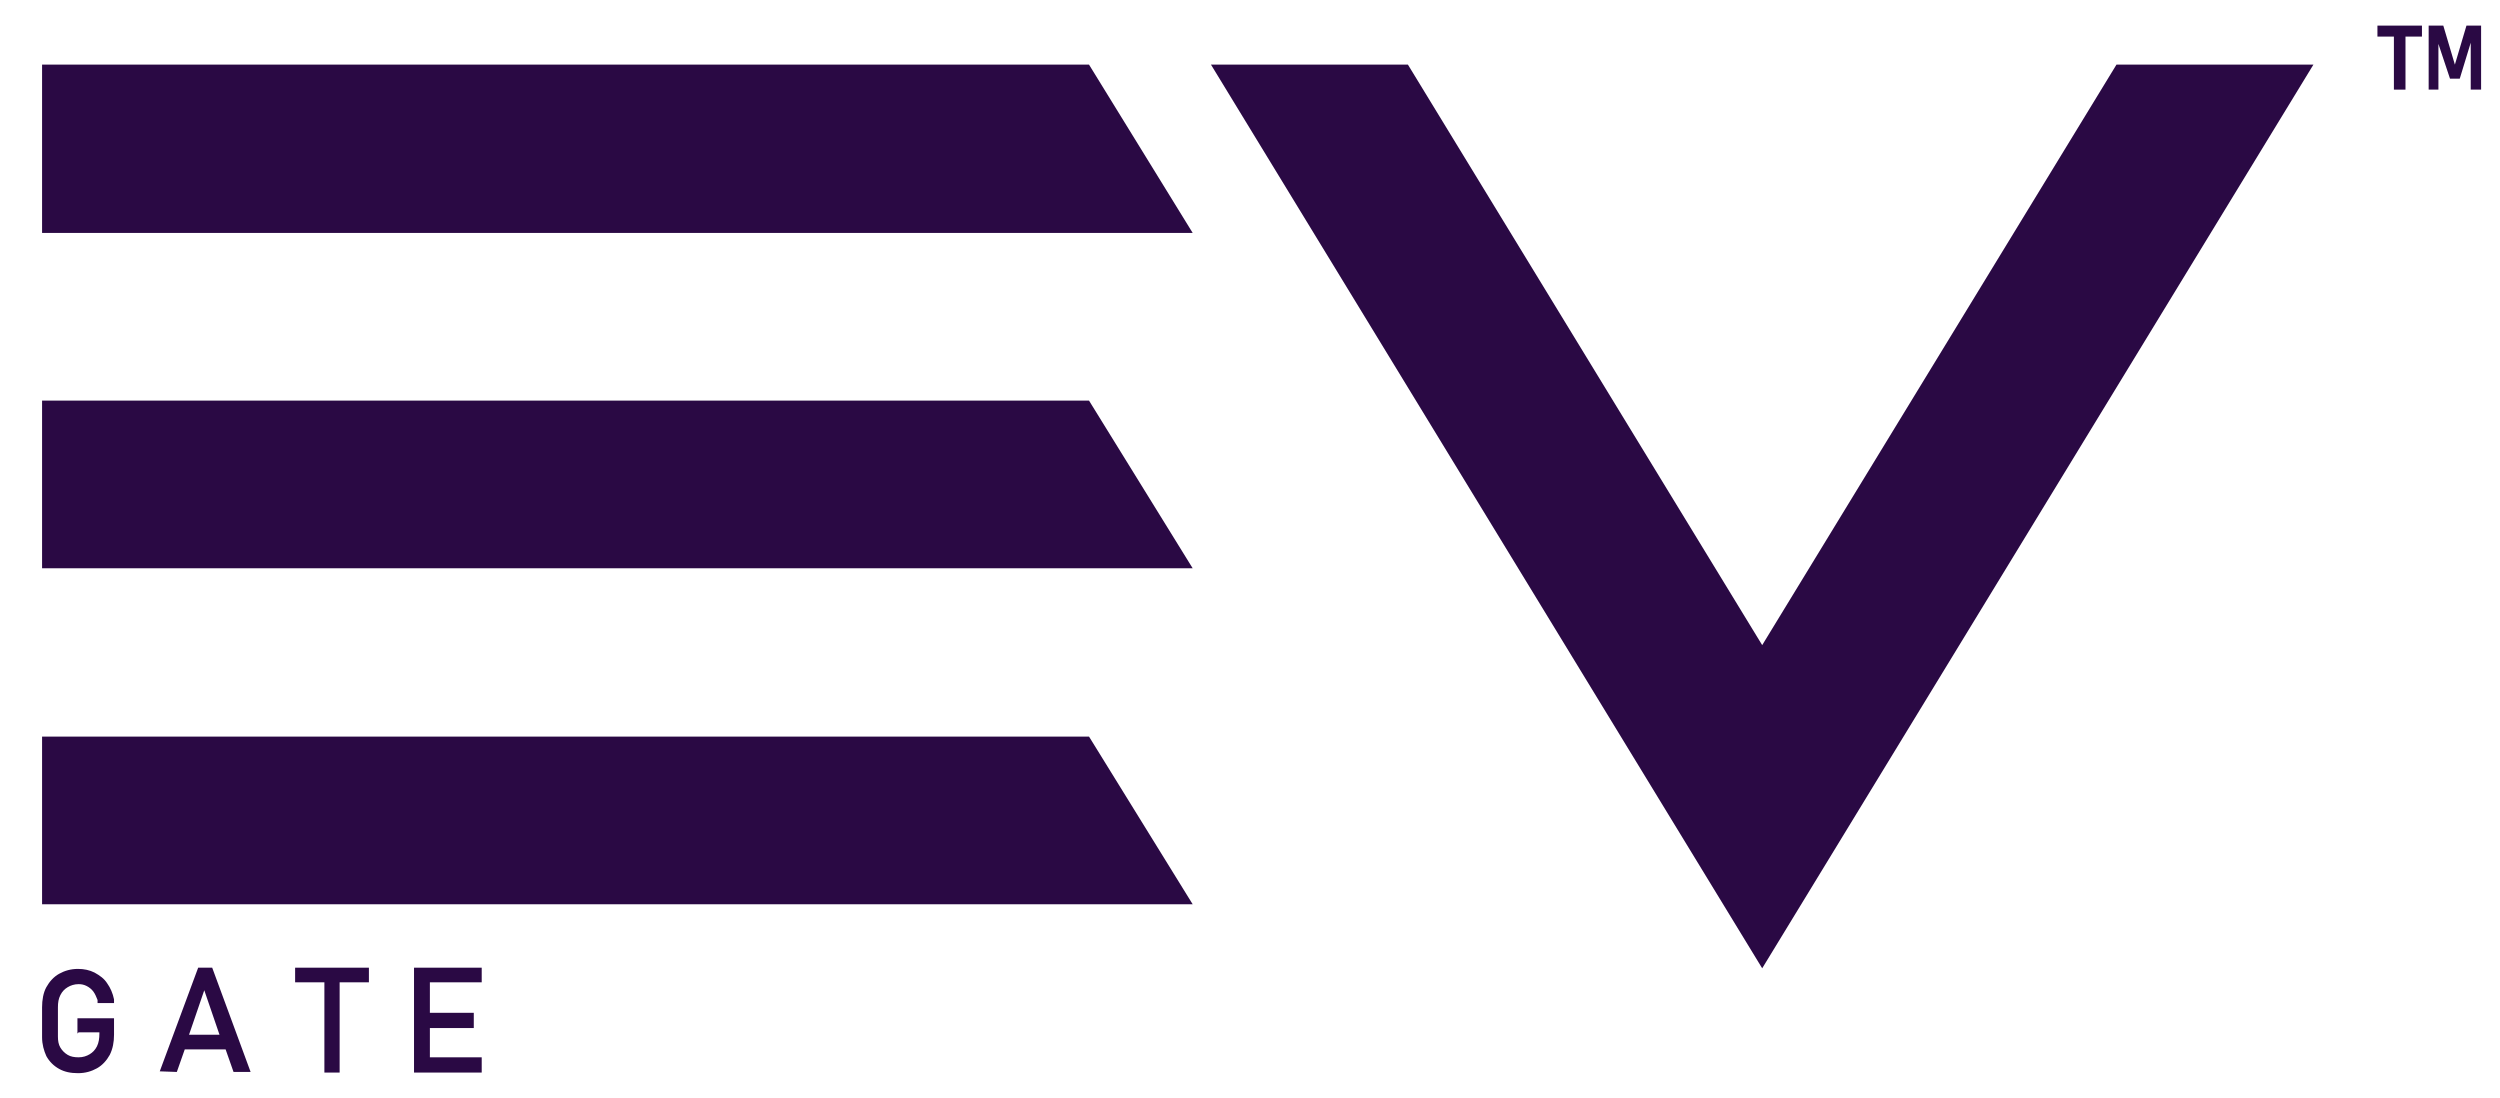 <svg width="41" height="18" viewBox="0 0 41 18" fill="none" xmlns="http://www.w3.org/2000/svg">
<path d="M17.86 6.57H0.69V9.32H19.56L17.86 6.57Z" fill="#2A0944"/>
<path d="M17.86 1.06H0.69V3.82H19.56L17.86 1.06Z" fill="#2A0944"/>
<path d="M17.86 12.08H0.69V14.83H19.56L17.86 12.08Z" fill="#2A0944"/>
<path d="M34.71 1.06L28.9 10.58L23.09 1.06H19.86L28.9 15.88L37.94 1.06H34.71Z" fill="#2A0944"/>
<path d="M38.99 0.6H39.26V1.47H39.45V0.6H39.72V0.42H38.99V0.6Z" fill="#2A0944"/>
<path d="M40.45 0.42L40.26 1.06L40.07 0.42H39.83V1.47H39.99V0.72L40.18 1.29H40.34L40.52 0.7V1.47H40.69V0.42H40.45Z" fill="#2A0944"/>
<path d="M1.29 16.93H1.63V16.95C1.63 17.03 1.62 17.1 1.59 17.16C1.56 17.22 1.52 17.26 1.47 17.29C1.42 17.32 1.36 17.34 1.29 17.34C1.22 17.34 1.16 17.33 1.11 17.3C1.06 17.27 1.02 17.23 0.99 17.18C0.96 17.13 0.95 17.07 0.95 17V16.52C0.95 16.44 0.96 16.38 0.99 16.32C1.02 16.26 1.06 16.22 1.11 16.19C1.16 16.16 1.22 16.14 1.29 16.14C1.34 16.14 1.38 16.15 1.42 16.17C1.46 16.19 1.5 16.22 1.53 16.26C1.56 16.3 1.58 16.35 1.6 16.4V16.45H1.87V16.39C1.85 16.29 1.81 16.2 1.76 16.13C1.71 16.05 1.64 16 1.55 15.95C1.47 15.91 1.38 15.89 1.28 15.89C1.16 15.89 1.06 15.92 0.97 15.97C0.88 16.02 0.81 16.1 0.76 16.19C0.71 16.28 0.69 16.4 0.69 16.52V17.01C0.69 17.13 0.72 17.23 0.76 17.32C0.81 17.41 0.88 17.48 0.97 17.53C1.06 17.58 1.16 17.6 1.28 17.6C1.4 17.6 1.5 17.57 1.59 17.52C1.68 17.47 1.75 17.39 1.8 17.3C1.85 17.2 1.87 17.09 1.87 16.97V16.7H1.27V16.95L1.29 16.93Z" fill="#2A0944"/>
<path d="M4.84 16.11H5.32V17.59H5.57V16.11H6.05V15.87H4.84V16.11Z" fill="#2A0944"/>
<path d="M7.9 16.11V15.87H6.79V17.59H7.9V17.34H7.05V16.86H7.77V16.61H7.05V16.11H7.9Z" fill="#2A0944"/>
<path d="M3.47 15.87H3.25L2.62 17.57L2.9 17.58L3.03 17.21H3.7L3.83 17.58H4.11L3.48 15.87H3.47ZM3.61 16.97H3.1L3.35 16.24L3.6 16.97H3.61Z" fill="#2A0944"/>
</svg>
